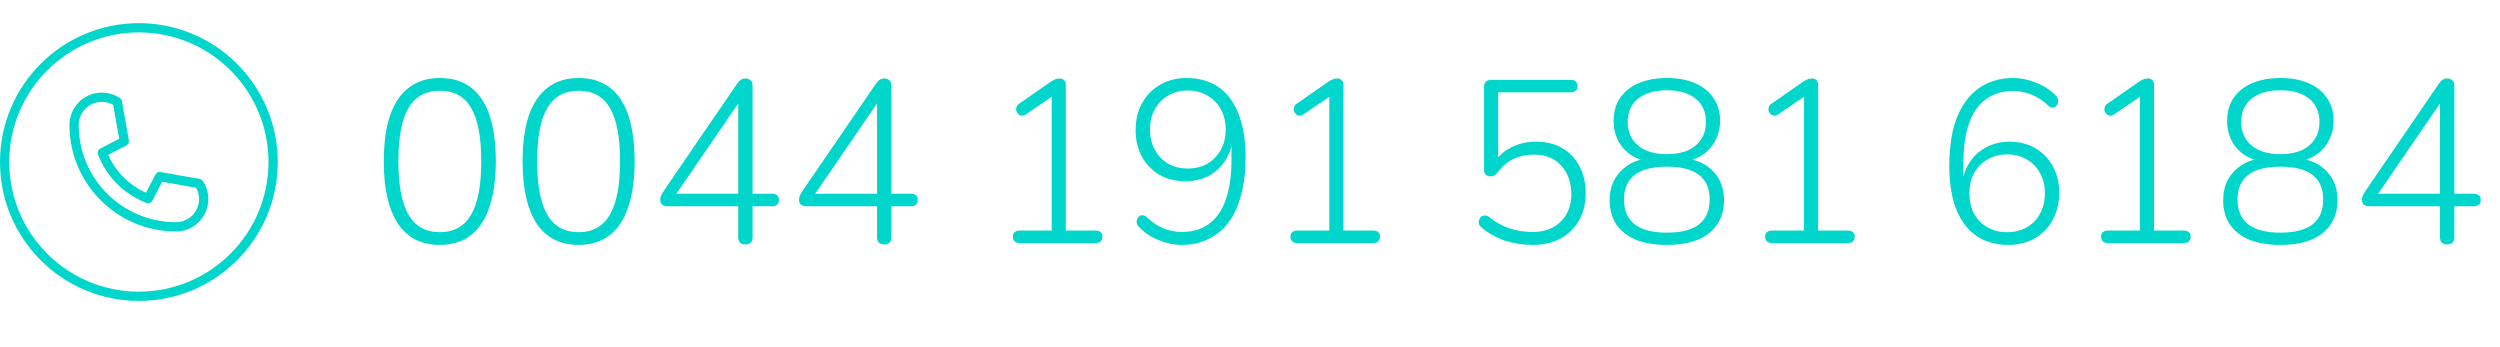 <svg width="216" height="30" viewBox="0 0 216 30" fill="none" xmlns="http://www.w3.org/2000/svg">
<path d="M38 21.16C36.413 21.16 35.207 20.547 34.38 19.32C33.567 18.08 33.16 16.293 33.16 13.96C33.16 12.373 33.34 11.047 33.7 9.98C34.073 8.913 34.62 8.107 35.34 7.56C36.06 7.013 36.947 6.74 38 6.74C39.6 6.74 40.807 7.347 41.62 8.56C42.433 9.773 42.84 11.567 42.84 13.94C42.84 15.5 42.653 16.82 42.28 17.9C41.92 18.98 41.38 19.793 40.66 20.34C39.94 20.887 39.053 21.16 38 21.16ZM38 20.06C39.213 20.06 40.113 19.56 40.7 18.56C41.287 17.56 41.58 16.02 41.58 13.94C41.58 11.833 41.287 10.293 40.7 9.32C40.127 8.333 39.227 7.84 38 7.84C36.787 7.84 35.887 8.333 35.3 9.32C34.713 10.307 34.42 11.847 34.42 13.94C34.42 16.02 34.713 17.56 35.3 18.56C35.887 19.56 36.787 20.06 38 20.06ZM49.992 21.16C48.406 21.16 47.199 20.547 46.372 19.32C45.559 18.08 45.152 16.293 45.152 13.96C45.152 12.373 45.332 11.047 45.692 9.98C46.066 8.913 46.612 8.107 47.332 7.56C48.052 7.013 48.939 6.74 49.992 6.74C51.592 6.74 52.799 7.347 53.612 8.56C54.425 9.773 54.832 11.567 54.832 13.94C54.832 15.5 54.645 16.82 54.272 17.9C53.912 18.98 53.372 19.793 52.652 20.34C51.932 20.887 51.045 21.16 49.992 21.16ZM49.992 20.06C51.206 20.06 52.105 19.56 52.692 18.56C53.279 17.56 53.572 16.02 53.572 13.94C53.572 11.833 53.279 10.293 52.692 9.32C52.119 8.333 51.219 7.84 49.992 7.84C48.779 7.84 47.879 8.333 47.292 9.32C46.706 10.307 46.412 11.847 46.412 13.94C46.412 16.02 46.706 17.56 47.292 18.56C47.879 19.56 48.779 20.06 49.992 20.06ZM64.404 21.12C64.204 21.12 64.051 21.067 63.944 20.96C63.838 20.853 63.784 20.7 63.784 20.5V17.82H57.684C57.484 17.82 57.324 17.773 57.204 17.68C57.098 17.573 57.044 17.427 57.044 17.24C57.044 17.133 57.064 17.027 57.104 16.92C57.158 16.8 57.238 16.66 57.344 16.5L63.724 7.18C63.818 7.047 63.918 6.947 64.024 6.88C64.144 6.813 64.278 6.78 64.424 6.78C64.598 6.78 64.738 6.833 64.844 6.94C64.964 7.033 65.024 7.187 65.024 7.4V16.74H66.704C66.904 16.74 67.051 16.787 67.144 16.88C67.251 16.973 67.304 17.107 67.304 17.28C67.304 17.453 67.251 17.587 67.144 17.68C67.051 17.773 66.904 17.82 66.704 17.82H65.024V20.5C65.024 20.7 64.971 20.853 64.864 20.96C64.758 21.067 64.604 21.12 64.404 21.12ZM63.784 16.74V8.3H64.224L58.204 17.08V16.74H63.784ZM76.397 21.12C76.197 21.12 76.043 21.067 75.937 20.96C75.83 20.853 75.777 20.7 75.777 20.5V17.82H69.677C69.477 17.82 69.317 17.773 69.197 17.68C69.09 17.573 69.037 17.427 69.037 17.24C69.037 17.133 69.057 17.027 69.097 16.92C69.15 16.8 69.23 16.66 69.337 16.5L75.717 7.18C75.81 7.047 75.91 6.947 76.017 6.88C76.137 6.813 76.27 6.78 76.417 6.78C76.59 6.78 76.73 6.833 76.837 6.94C76.957 7.033 77.017 7.187 77.017 7.4V16.74H78.697C78.897 16.74 79.043 16.787 79.137 16.88C79.243 16.973 79.297 17.107 79.297 17.28C79.297 17.453 79.243 17.587 79.137 17.68C79.043 17.773 78.897 17.82 78.697 17.82H77.017V20.5C77.017 20.7 76.963 20.853 76.857 20.96C76.75 21.067 76.597 21.12 76.397 21.12ZM75.777 16.74V8.3H76.217L70.197 17.08V16.74H75.777ZM88.088 21C87.915 21 87.775 20.953 87.668 20.86C87.561 20.753 87.508 20.613 87.508 20.44C87.508 20.267 87.561 20.14 87.668 20.06C87.775 19.967 87.915 19.92 88.088 19.92H90.868V7.88H91.568L88.668 9.86C88.534 9.953 88.408 10 88.288 10C88.168 9.987 88.068 9.94 87.988 9.86C87.908 9.78 87.848 9.687 87.808 9.58C87.781 9.473 87.788 9.36 87.828 9.24C87.868 9.12 87.954 9.02 88.088 8.94L90.848 7.02C90.981 6.94 91.101 6.88 91.208 6.84C91.314 6.8 91.434 6.78 91.568 6.78C91.715 6.78 91.835 6.827 91.928 6.92C92.034 7 92.088 7.14 92.088 7.34V19.92H94.668C94.855 19.92 94.995 19.967 95.088 20.06C95.195 20.14 95.248 20.267 95.248 20.44C95.248 20.627 95.195 20.767 95.088 20.86C94.995 20.953 94.855 21 94.668 21H88.088ZM102.08 21.16C101.453 21.16 100.807 21.027 100.14 20.76C99.473 20.493 98.9 20.113 98.42 19.62C98.313 19.527 98.247 19.42 98.22 19.3C98.193 19.18 98.2 19.067 98.24 18.96C98.28 18.853 98.34 18.767 98.42 18.7C98.5 18.62 98.6 18.587 98.72 18.6C98.84 18.6 98.96 18.653 99.08 18.76C99.533 19.2 100.02 19.527 100.54 19.74C101.06 19.94 101.58 20.04 102.1 20.04C103.02 20.04 103.8 19.813 104.44 19.36C105.08 18.893 105.567 18.2 105.9 17.28C106.233 16.347 106.4 15.187 106.4 13.8V11.78H106.54C106.473 12.567 106.253 13.253 105.88 13.84C105.507 14.427 105.02 14.88 104.42 15.2C103.833 15.507 103.167 15.66 102.42 15.66C101.58 15.66 100.833 15.473 100.18 15.1C99.54 14.727 99.033 14.207 98.66 13.54C98.3 12.86 98.12 12.093 98.12 11.24C98.12 10.36 98.307 9.58 98.68 8.9C99.067 8.22 99.587 7.693 100.24 7.32C100.907 6.933 101.667 6.74 102.52 6.74C103.613 6.74 104.54 7.007 105.3 7.54C106.06 8.073 106.633 8.853 107.02 9.88C107.42 10.893 107.62 12.12 107.62 13.56C107.62 14.787 107.493 15.873 107.24 16.82C107 17.767 106.64 18.56 106.16 19.2C105.68 19.84 105.093 20.327 104.4 20.66C103.72 20.993 102.947 21.16 102.08 21.16ZM102.62 14.56C103.273 14.56 103.84 14.42 104.32 14.14C104.813 13.847 105.2 13.447 105.48 12.94C105.76 12.433 105.9 11.853 105.9 11.2C105.9 10.533 105.76 9.947 105.48 9.44C105.2 8.933 104.813 8.54 104.32 8.26C103.84 7.967 103.273 7.82 102.62 7.82C101.98 7.82 101.413 7.967 100.92 8.26C100.44 8.54 100.06 8.933 99.78 9.44C99.5 9.947 99.36 10.533 99.36 11.2C99.36 11.853 99.5 12.433 99.78 12.94C100.06 13.447 100.44 13.847 100.92 14.14C101.413 14.42 101.98 14.56 102.62 14.56ZM112.072 21C111.899 21 111.759 20.953 111.652 20.86C111.546 20.753 111.492 20.613 111.492 20.44C111.492 20.267 111.546 20.14 111.652 20.06C111.759 19.967 111.899 19.92 112.072 19.92H114.852V7.88H115.552L112.652 9.86C112.519 9.953 112.392 10 112.272 10C112.152 9.987 112.052 9.94 111.972 9.86C111.892 9.78 111.832 9.687 111.792 9.58C111.766 9.473 111.772 9.36 111.812 9.24C111.852 9.12 111.939 9.02 112.072 8.94L114.832 7.02C114.966 6.94 115.086 6.88 115.192 6.84C115.299 6.8 115.419 6.78 115.552 6.78C115.699 6.78 115.819 6.827 115.912 6.92C116.019 7 116.072 7.14 116.072 7.34V19.92H118.652C118.839 19.92 118.979 19.967 119.072 20.06C119.179 20.14 119.232 20.267 119.232 20.44C119.232 20.627 119.179 20.767 119.072 20.86C118.979 20.953 118.839 21 118.652 21H112.072ZM132.403 21.16C131.617 21.16 130.837 21.04 130.063 20.8C129.303 20.547 128.617 20.167 128.003 19.66C127.897 19.567 127.823 19.467 127.783 19.36C127.757 19.24 127.757 19.127 127.783 19.02C127.823 18.9 127.883 18.807 127.963 18.74C128.043 18.66 128.143 18.62 128.263 18.62C128.397 18.607 128.53 18.653 128.663 18.76C129.223 19.2 129.817 19.527 130.443 19.74C131.07 19.94 131.723 20.04 132.403 20.04C133.097 20.04 133.69 19.907 134.183 19.64C134.69 19.36 135.077 18.98 135.343 18.5C135.623 18.007 135.763 17.44 135.763 16.8C135.763 15.787 135.477 14.96 134.903 14.32C134.33 13.68 133.543 13.36 132.543 13.36C131.89 13.36 131.303 13.48 130.783 13.72C130.277 13.96 129.817 14.347 129.403 14.88C129.337 14.987 129.25 15.073 129.143 15.14C129.05 15.207 128.937 15.24 128.803 15.24C128.617 15.24 128.47 15.187 128.363 15.08C128.27 14.973 128.223 14.833 128.223 14.66V7.5C128.223 7.3 128.277 7.153 128.383 7.06C128.49 6.953 128.637 6.9 128.823 6.9H135.703C135.903 6.9 136.05 6.947 136.143 7.04C136.25 7.133 136.303 7.267 136.303 7.44C136.303 7.613 136.25 7.747 136.143 7.84C136.05 7.933 135.903 7.98 135.703 7.98H129.443V14.1H129.083C129.43 13.513 129.923 13.06 130.563 12.74C131.203 12.407 131.917 12.24 132.703 12.24C133.583 12.24 134.343 12.427 134.983 12.8C135.623 13.173 136.117 13.693 136.463 14.36C136.823 15.027 137.003 15.807 137.003 16.7C137.003 17.58 136.817 18.353 136.443 19.02C136.07 19.687 135.537 20.213 134.843 20.6C134.163 20.973 133.35 21.16 132.403 21.16ZM144.016 21.16C142.989 21.16 142.102 21.013 141.356 20.72C140.622 20.413 140.056 19.973 139.656 19.4C139.269 18.813 139.076 18.113 139.076 17.3C139.076 16.633 139.209 16.047 139.476 15.54C139.756 15.033 140.136 14.62 140.616 14.3C141.096 13.98 141.649 13.78 142.276 13.7V13.94C141.396 13.753 140.696 13.347 140.176 12.72C139.669 12.08 139.416 11.327 139.416 10.46C139.416 9.673 139.602 9.007 139.976 8.46C140.362 7.9 140.902 7.473 141.596 7.18C142.289 6.887 143.096 6.74 144.016 6.74C144.949 6.74 145.756 6.887 146.436 7.18C147.129 7.473 147.662 7.9 148.036 8.46C148.422 9.007 148.616 9.673 148.616 10.46C148.616 11.033 148.496 11.56 148.256 12.04C148.029 12.52 147.702 12.927 147.276 13.26C146.862 13.58 146.356 13.807 145.756 13.94V13.7C146.716 13.833 147.489 14.22 148.076 14.86C148.662 15.5 148.956 16.313 148.956 17.3C148.956 18.113 148.756 18.813 148.356 19.4C147.969 19.973 147.409 20.413 146.676 20.72C145.942 21.013 145.056 21.16 144.016 21.16ZM144.016 20.1C145.242 20.1 146.162 19.867 146.776 19.4C147.402 18.92 147.716 18.2 147.716 17.24C147.716 16.28 147.402 15.567 146.776 15.1C146.162 14.633 145.242 14.4 144.016 14.4C142.802 14.4 141.882 14.633 141.256 15.1C140.629 15.567 140.316 16.28 140.316 17.24C140.316 18.2 140.629 18.92 141.256 19.4C141.882 19.867 142.802 20.1 144.016 20.1ZM144.016 13.32C144.722 13.32 145.322 13.213 145.816 13C146.322 12.773 146.709 12.453 146.976 12.04C147.256 11.613 147.396 11.113 147.396 10.54C147.396 9.673 147.096 9 146.496 8.52C145.909 8.04 145.082 7.8 144.016 7.8C142.962 7.8 142.136 8.04 141.536 8.52C140.936 9 140.636 9.673 140.636 10.54C140.636 11.407 140.936 12.087 141.536 12.58C142.136 13.073 142.962 13.32 144.016 13.32ZM153.088 21C152.914 21 152.774 20.953 152.668 20.86C152.561 20.753 152.508 20.613 152.508 20.44C152.508 20.267 152.561 20.14 152.668 20.06C152.774 19.967 152.914 19.92 153.088 19.92H155.868V7.88H156.568L153.668 9.86C153.534 9.953 153.408 10 153.288 10C153.168 9.987 153.068 9.94 152.988 9.86C152.908 9.78 152.848 9.687 152.808 9.58C152.781 9.473 152.788 9.36 152.828 9.24C152.868 9.12 152.954 9.02 153.088 8.94L155.848 7.02C155.981 6.94 156.101 6.88 156.208 6.84C156.314 6.8 156.434 6.78 156.568 6.78C156.714 6.78 156.834 6.827 156.928 6.92C157.034 7 157.088 7.14 157.088 7.34V19.92H159.668C159.854 19.92 159.994 19.967 160.088 20.06C160.194 20.14 160.248 20.267 160.248 20.44C160.248 20.627 160.194 20.767 160.088 20.86C159.994 20.953 159.854 21 159.668 21H153.088ZM173.519 21.16C172.426 21.16 171.499 20.893 170.739 20.36C169.979 19.827 169.399 19.053 168.999 18.04C168.612 17.013 168.419 15.78 168.419 14.34C168.419 13.113 168.539 12.027 168.779 11.08C169.032 10.133 169.399 9.34 169.879 8.7C170.359 8.06 170.939 7.573 171.619 7.24C172.312 6.907 173.092 6.74 173.959 6.74C174.586 6.74 175.232 6.873 175.899 7.14C176.566 7.393 177.139 7.767 177.619 8.26C177.726 8.353 177.792 8.46 177.819 8.58C177.846 8.7 177.839 8.813 177.799 8.92C177.759 9.027 177.699 9.12 177.619 9.2C177.539 9.267 177.439 9.3 177.319 9.3C177.199 9.287 177.079 9.227 176.959 9.12C176.506 8.68 176.019 8.36 175.499 8.16C174.979 7.96 174.459 7.86 173.939 7.86C173.019 7.86 172.239 8.093 171.599 8.56C170.959 9.013 170.472 9.707 170.139 10.64C169.806 11.56 169.639 12.713 169.639 14.1V16.12H169.499C169.566 15.32 169.786 14.633 170.159 14.06C170.532 13.473 171.019 13.027 171.619 12.72C172.219 12.4 172.886 12.24 173.619 12.24C174.459 12.24 175.199 12.427 175.839 12.8C176.492 13.173 176.999 13.693 177.359 14.36C177.732 15.027 177.919 15.793 177.919 16.66C177.919 17.527 177.732 18.307 177.359 19C176.986 19.68 176.466 20.213 175.799 20.6C175.132 20.973 174.372 21.16 173.519 21.16ZM173.419 20.06C174.059 20.06 174.626 19.92 175.119 19.64C175.612 19.36 175.992 18.967 176.259 18.46C176.539 17.953 176.679 17.367 176.679 16.7C176.679 16.033 176.539 15.453 176.259 14.96C175.992 14.453 175.612 14.06 175.119 13.78C174.626 13.487 174.059 13.34 173.419 13.34C172.779 13.34 172.212 13.487 171.719 13.78C171.226 14.06 170.839 14.453 170.559 14.96C170.292 15.453 170.159 16.033 170.159 16.7C170.159 17.367 170.292 17.953 170.559 18.46C170.839 18.967 171.226 19.36 171.719 19.64C172.212 19.92 172.779 20.06 173.419 20.06ZM182.111 21C181.938 21 181.798 20.953 181.691 20.86C181.585 20.753 181.531 20.613 181.531 20.44C181.531 20.267 181.585 20.14 181.691 20.06C181.798 19.967 181.938 19.92 182.111 19.92H184.891V7.88H185.591L182.691 9.86C182.558 9.953 182.431 10 182.311 10C182.191 9.987 182.091 9.94 182.011 9.86C181.931 9.78 181.871 9.687 181.831 9.58C181.805 9.473 181.811 9.36 181.851 9.24C181.891 9.12 181.978 9.02 182.111 8.94L184.871 7.02C185.005 6.94 185.125 6.88 185.231 6.84C185.338 6.8 185.458 6.78 185.591 6.78C185.738 6.78 185.858 6.827 185.951 6.92C186.058 7 186.111 7.14 186.111 7.34V19.92H188.691C188.878 19.92 189.018 19.967 189.111 20.06C189.218 20.14 189.271 20.267 189.271 20.44C189.271 20.627 189.218 20.767 189.111 20.86C189.018 20.953 188.878 21 188.691 21H182.111ZM197.023 21.16C195.997 21.16 195.11 21.013 194.363 20.72C193.63 20.413 193.063 19.973 192.663 19.4C192.277 18.813 192.083 18.113 192.083 17.3C192.083 16.633 192.217 16.047 192.483 15.54C192.763 15.033 193.143 14.62 193.623 14.3C194.103 13.98 194.657 13.78 195.283 13.7V13.94C194.403 13.753 193.703 13.347 193.183 12.72C192.677 12.08 192.423 11.327 192.423 10.46C192.423 9.673 192.61 9.007 192.983 8.46C193.37 7.9 193.91 7.473 194.603 7.18C195.297 6.887 196.103 6.74 197.023 6.74C197.957 6.74 198.763 6.887 199.443 7.18C200.137 7.473 200.67 7.9 201.043 8.46C201.43 9.007 201.623 9.673 201.623 10.46C201.623 11.033 201.503 11.56 201.263 12.04C201.037 12.52 200.71 12.927 200.283 13.26C199.87 13.58 199.363 13.807 198.763 13.94V13.7C199.723 13.833 200.497 14.22 201.083 14.86C201.67 15.5 201.963 16.313 201.963 17.3C201.963 18.113 201.763 18.813 201.363 19.4C200.977 19.973 200.417 20.413 199.683 20.72C198.95 21.013 198.063 21.16 197.023 21.16ZM197.023 20.1C198.25 20.1 199.17 19.867 199.783 19.4C200.41 18.92 200.723 18.2 200.723 17.24C200.723 16.28 200.41 15.567 199.783 15.1C199.17 14.633 198.25 14.4 197.023 14.4C195.81 14.4 194.89 14.633 194.263 15.1C193.637 15.567 193.323 16.28 193.323 17.24C193.323 18.2 193.637 18.92 194.263 19.4C194.89 19.867 195.81 20.1 197.023 20.1ZM197.023 13.32C197.73 13.32 198.33 13.213 198.823 13C199.33 12.773 199.717 12.453 199.983 12.04C200.263 11.613 200.403 11.113 200.403 10.54C200.403 9.673 200.103 9 199.503 8.52C198.917 8.04 198.09 7.8 197.023 7.8C195.97 7.8 195.143 8.04 194.543 8.52C193.943 9 193.643 9.673 193.643 10.54C193.643 11.407 193.943 12.087 194.543 12.58C195.143 13.073 195.97 13.32 197.023 13.32ZM211.436 21.12C211.236 21.12 211.082 21.067 210.976 20.96C210.869 20.853 210.816 20.7 210.816 20.5V17.82H204.716C204.516 17.82 204.356 17.773 204.236 17.68C204.129 17.573 204.076 17.427 204.076 17.24C204.076 17.133 204.096 17.027 204.136 16.92C204.189 16.8 204.269 16.66 204.376 16.5L210.756 7.18C210.849 7.047 210.949 6.947 211.056 6.88C211.176 6.813 211.309 6.78 211.456 6.78C211.629 6.78 211.769 6.833 211.876 6.94C211.996 7.033 212.056 7.187 212.056 7.4V16.74H213.736C213.936 16.74 214.082 16.787 214.176 16.88C214.282 16.973 214.336 17.107 214.336 17.28C214.336 17.453 214.282 17.587 214.176 17.68C214.082 17.773 213.936 17.82 213.736 17.82H212.056V20.5C212.056 20.7 212.002 20.853 211.896 20.96C211.789 21.067 211.636 21.12 211.436 21.12ZM210.816 16.74V8.3H211.256L205.236 17.08V16.74H210.816Z" fill="#00D6CB"/>
<path d="M12 2C5.373 2 0 7.373 0 14C0 20.627 5.373 26 12 26C18.627 26 24 20.627 24 14C23.993 7.376 18.624 2.007 12 2ZM12 25.2C5.814 25.2 0.8 20.186 0.8 14C0.8 7.814 5.814 2.8 12 2.8C18.186 2.8 23.2 7.814 23.2 14C23.193 20.183 18.183 25.193 12 25.2Z" fill="#00D6CB"/>
<path d="M17.259 15.463L13.864 14.863C13.692 14.833 13.52 14.917 13.44 15.072L12.616 16.65C11.16 16.005 9.996 14.84 9.351 13.383L10.927 12.56C11.082 12.479 11.166 12.307 11.136 12.136L10.536 8.741C10.517 8.634 10.456 8.54 10.366 8.479C9.508 7.9 8.4 7.842 7.486 8.328C6.571 8.814 6 9.765 6 10.8C6.006 15.879 10.121 19.994 15.2 20C16.235 20 17.186 19.428 17.672 18.514C18.158 17.599 18.1 16.491 17.52 15.633C17.459 15.543 17.365 15.482 17.259 15.463ZM15.2 19.2C10.563 19.195 6.805 15.437 6.8 10.8C6.8 10.089 7.177 9.432 7.79 9.073C8.403 8.714 9.161 8.708 9.78 9.056L10.298 11.987L8.658 12.843C8.478 12.937 8.397 13.15 8.468 13.339C9.2 15.274 10.726 16.801 12.66 17.533C12.85 17.605 13.063 17.524 13.157 17.344L14.013 15.704L16.944 16.221C17.291 16.84 17.284 17.598 16.926 18.21C16.567 18.823 15.91 19.2 15.2 19.2Z" fill="#00D6CB"/>
</svg>
